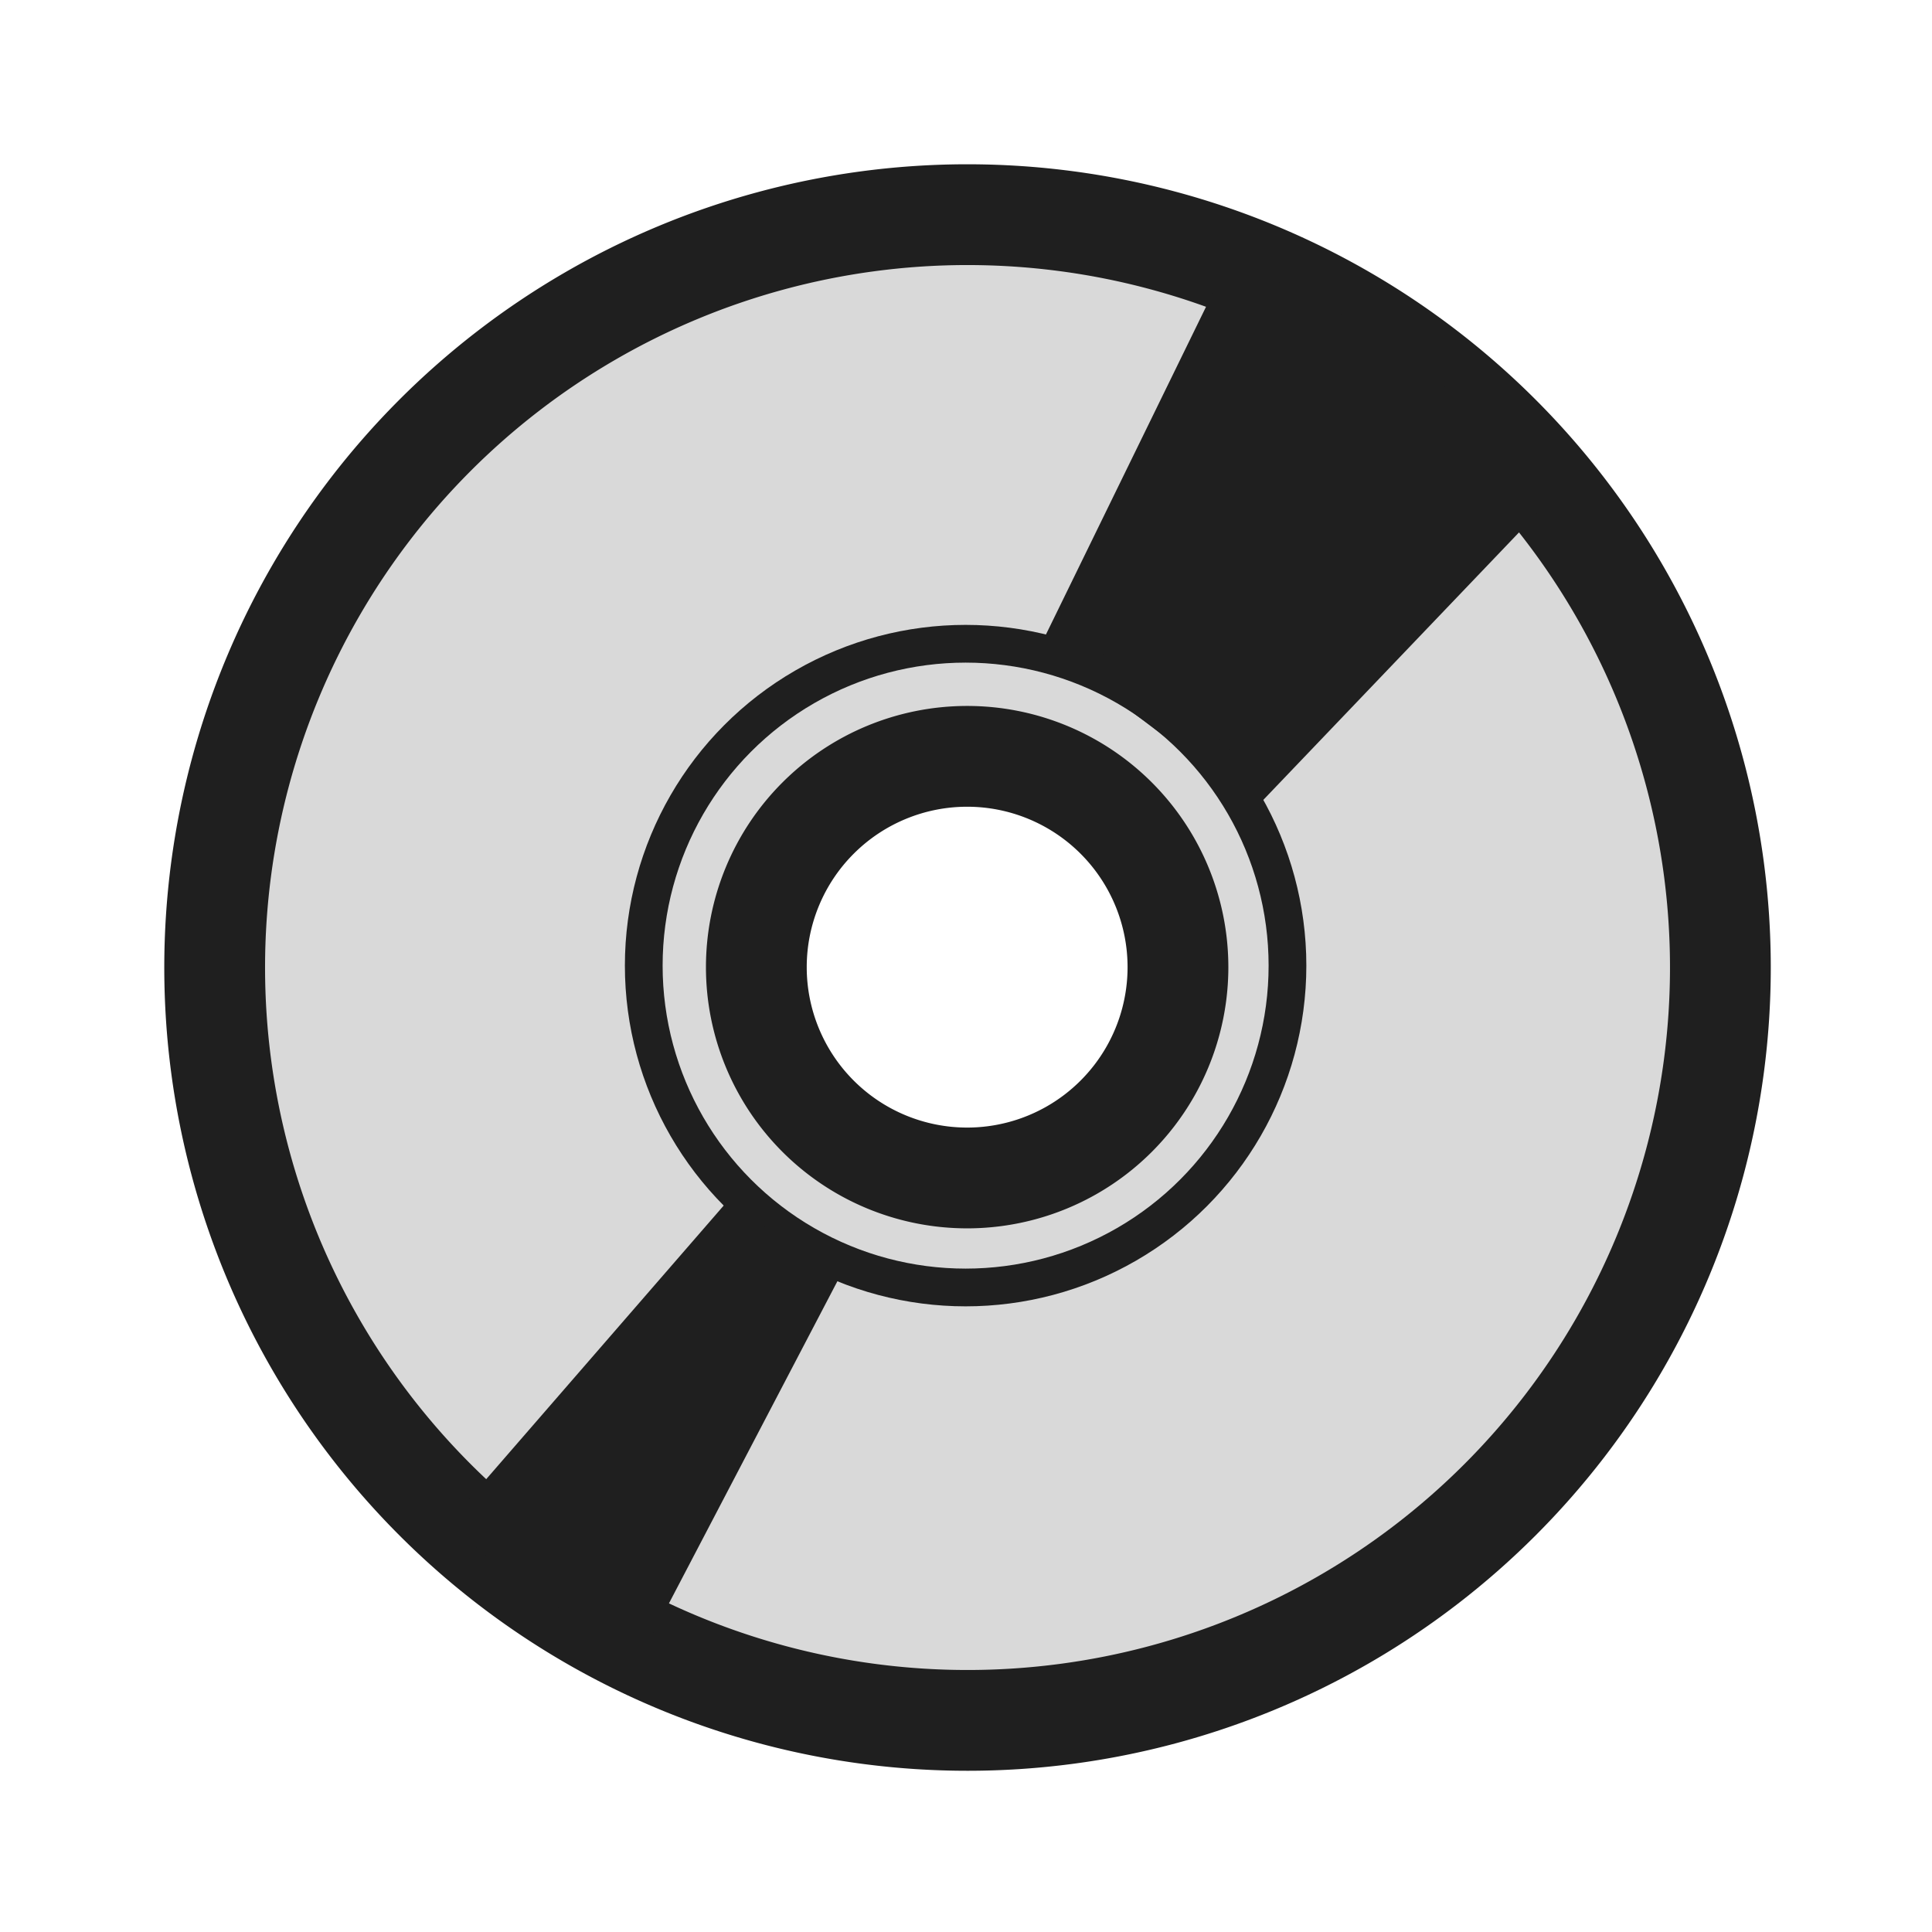 <?xml version="1.0" encoding="UTF-8" standalone="no"?>
<svg
   xmlns:dc="http://purl.org/dc/elements/1.1/"
   xmlns:cc="http://creativecommons.org/ns#"
   xmlns:rdf="http://www.w3.org/1999/02/22-rdf-syntax-ns#"
   xmlns:svg="http://www.w3.org/2000/svg"
   xmlns="http://www.w3.org/2000/svg"
   xmlns:sodipodi="http://sodipodi.sourceforge.net/DTD/sodipodi-0.dtd"
   xmlns:inkscape="http://www.inkscape.org/namespaces/inkscape"
   inkscape:version="1.0 (4035a4fb49, 2020-05-01)"
   sodipodi:docname="drive-optical.svg"
   id="svg4532"
   version="1.1"
   viewBox="0 0 67.733 67.733"
   height="256"
   width="256">
  <defs
     id="defs4526">
    <inkscape:perspective
       id="perspective848"
       inkscape:persp3d-origin="33.866666 : 22.577778 : 1"
       inkscape:vp_z="67.733332 : 33.866667 : 1"
       inkscape:vp_y="0 : 1000 : 0"
       inkscape:vp_x="0 : 33.866667 : 1"
       sodipodi:type="inkscape:persp3d" />
  </defs>
  <sodipodi:namedview
     inkscape:document-rotation="0"
     inkscape:window-maximized="1"
     inkscape:window-y="0"
     inkscape:window-x="0"
     inkscape:window-height="1034"
     inkscape:window-width="1920"
     units="px"
     showgrid="false"
     inkscape:current-layer="layer1"
     inkscape:document-units="px"
     inkscape:cy="106.98023"
     inkscape:cx="170.04097"
     inkscape:zoom="4.7395265"
     inkscape:pageshadow="2"
     inkscape:pageopacity="0.0"
     borderopacity="1.0"
     bordercolor="#666666"
     pagecolor="#ffffff"
     id="base"
     showguides="true"
     inkscape:guide-bbox="true">
    <sodipodi:guide
       position="0,67.733"
       orientation="0,256"
       id="guide853" />
    <sodipodi:guide
       position="67.733,67.733"
       orientation="-1,0"
       id="guide855"
       inkscape:label=""
       inkscape:locked="false"
       inkscape:color="rgb(0,0,255)" />
    <sodipodi:guide
       position="67.733,0"
       orientation="0,-256"
       id="guide857" />
    <sodipodi:guide
       position="0,0"
       orientation="-1,0"
       id="guide859"
       inkscape:label=""
       inkscape:locked="false"
       inkscape:color="rgb(0,0,255)" />
    <sodipodi:guide
       position="22.569,45.164"
       orientation="0,1"
       id="guide1430"
       inkscape:label=""
       inkscape:locked="false"
       inkscape:color="rgb(0,0,255)" />
    <sodipodi:guide
       position="45.138,22.595"
       orientation="0,1"
       id="guide1432"
       inkscape:label=""
       inkscape:locked="false"
       inkscape:color="rgb(0,0,255)" />
    <sodipodi:guide
       position="22.569,45.164"
       orientation="1,0"
       id="guide1434" />
    <sodipodi:guide
       position="45.138,22.595"
       orientation="1,0"
       id="guide1436" />
    <sodipodi:guide
       position="7.514,60.219"
       orientation="0,1"
       id="guide1438"
       inkscape:label=""
       inkscape:locked="false"
       inkscape:color="rgb(0,0,255)" />
    <sodipodi:guide
       position="7.514,60.219"
       orientation="1,0"
       id="guide1440" />
    <sodipodi:guide
       position="60.219,7.514"
       orientation="0,1"
       id="guide1442"
       inkscape:label=""
       inkscape:locked="false"
       inkscape:color="rgb(0,0,255)" />
    <sodipodi:guide
       position="60.219,7.514"
       orientation="1,0"
       id="guide1444" />
    <sodipodi:guide
       position="15.028,52.705"
       orientation="0,1"
       id="guide1446"
       inkscape:label=""
       inkscape:locked="false"
       inkscape:color="rgb(0,0,255)" />
    <sodipodi:guide
       position="15.028,52.705"
       orientation="1,0"
       id="guide1448" />
    <sodipodi:guide
       position="52.705,15.028"
       orientation="0,1"
       id="guide1450"
       inkscape:label=""
       inkscape:locked="false"
       inkscape:color="rgb(0,0,255)" />
    <sodipodi:guide
       position="52.705,15.028"
       orientation="1,0"
       id="guide1452" />
  </sodipodi:namedview>
  <g
     transform="translate(0,-229.267)"
     id="layer1"
     inkscape:groupmode="layer"
     inkscape:label="Ebene 1">
    <path
       id="path849"
       style="fill:#d9d9d9;fill-opacity:1;stroke:#1f1f1f;stroke-width:13.333;stroke-linecap:round;stroke-linejoin:round;stroke-miterlimit:0;stroke-dasharray:none;stroke-dashoffset:28.989;stroke-opacity:1;paint-order:stroke fill markers"
       d="M 127.643 28.4 A 99.6 99.6 0 0 0 28.4 128 A 99.6 99.6 0 0 0 128 227.6 A 99.6 99.6 0 0 0 227.6 128 A 99.6 99.6 0 0 0 128 28.4 A 99.6 99.6 0 0 0 127.643 28.4 z M 127.949 100.061 A 27.89 27.89 0 0 1 155.84 127.949 A 27.89 27.89 0 0 1 127.949 155.84 A 27.89 27.89 0 0 1 100.061 127.949 A 27.89 27.89 0 0 1 127.949 100.061 z "
       transform="matrix(0.265,0,0,0.265,0,229.267)" />
    <path
       id="path849-8"
       style="fill:#1f1f1f;fill-opacity:1;stroke:none;stroke-width:3.528;stroke-linecap:round;stroke-linejoin:round;stroke-miterlimit:0;stroke-dasharray:none;stroke-dashoffset:28.989;stroke-opacity:1;paint-order:stroke fill markers"
       d="m 43.057,238.435 -6.546,13.4 7.565,5.699 10.376,-10.855 a 26.352,26.352 0 0 0 -11.395,-8.244 z" />
    <circle
       style="fill:none;fill-opacity:1;stroke:#1f1f1f;stroke-width:1.323;stroke-linecap:round;stroke-linejoin:round;stroke-miterlimit:0;stroke-dasharray:none;stroke-dashoffset:28.989;stroke-opacity:1;paint-order:stroke fill markers"
       id="path858"
       cx="33.853"
       cy="263.12"
       r="11.284" />
    <path
       sodipodi:nodetypes="ccccc"
       id="path849-1"
       style="fill:#1f1f1f;fill-opacity:1;stroke:none;stroke-width:3.528;stroke-linecap:round;stroke-linejoin:round;stroke-miterlimit:0;stroke-dasharray:none;stroke-dashoffset:28.989;stroke-opacity:1;paint-order:stroke fill markers"
       d="m 25.449,271.443 -9.722,11.201 c 2.012,1.881 4.306,3.435 6.799,4.606 l 6.933,-13.258 c -2e-6,0 -3.447,-2.282 -4.01,-2.549 z" />
  </g>
</svg>

